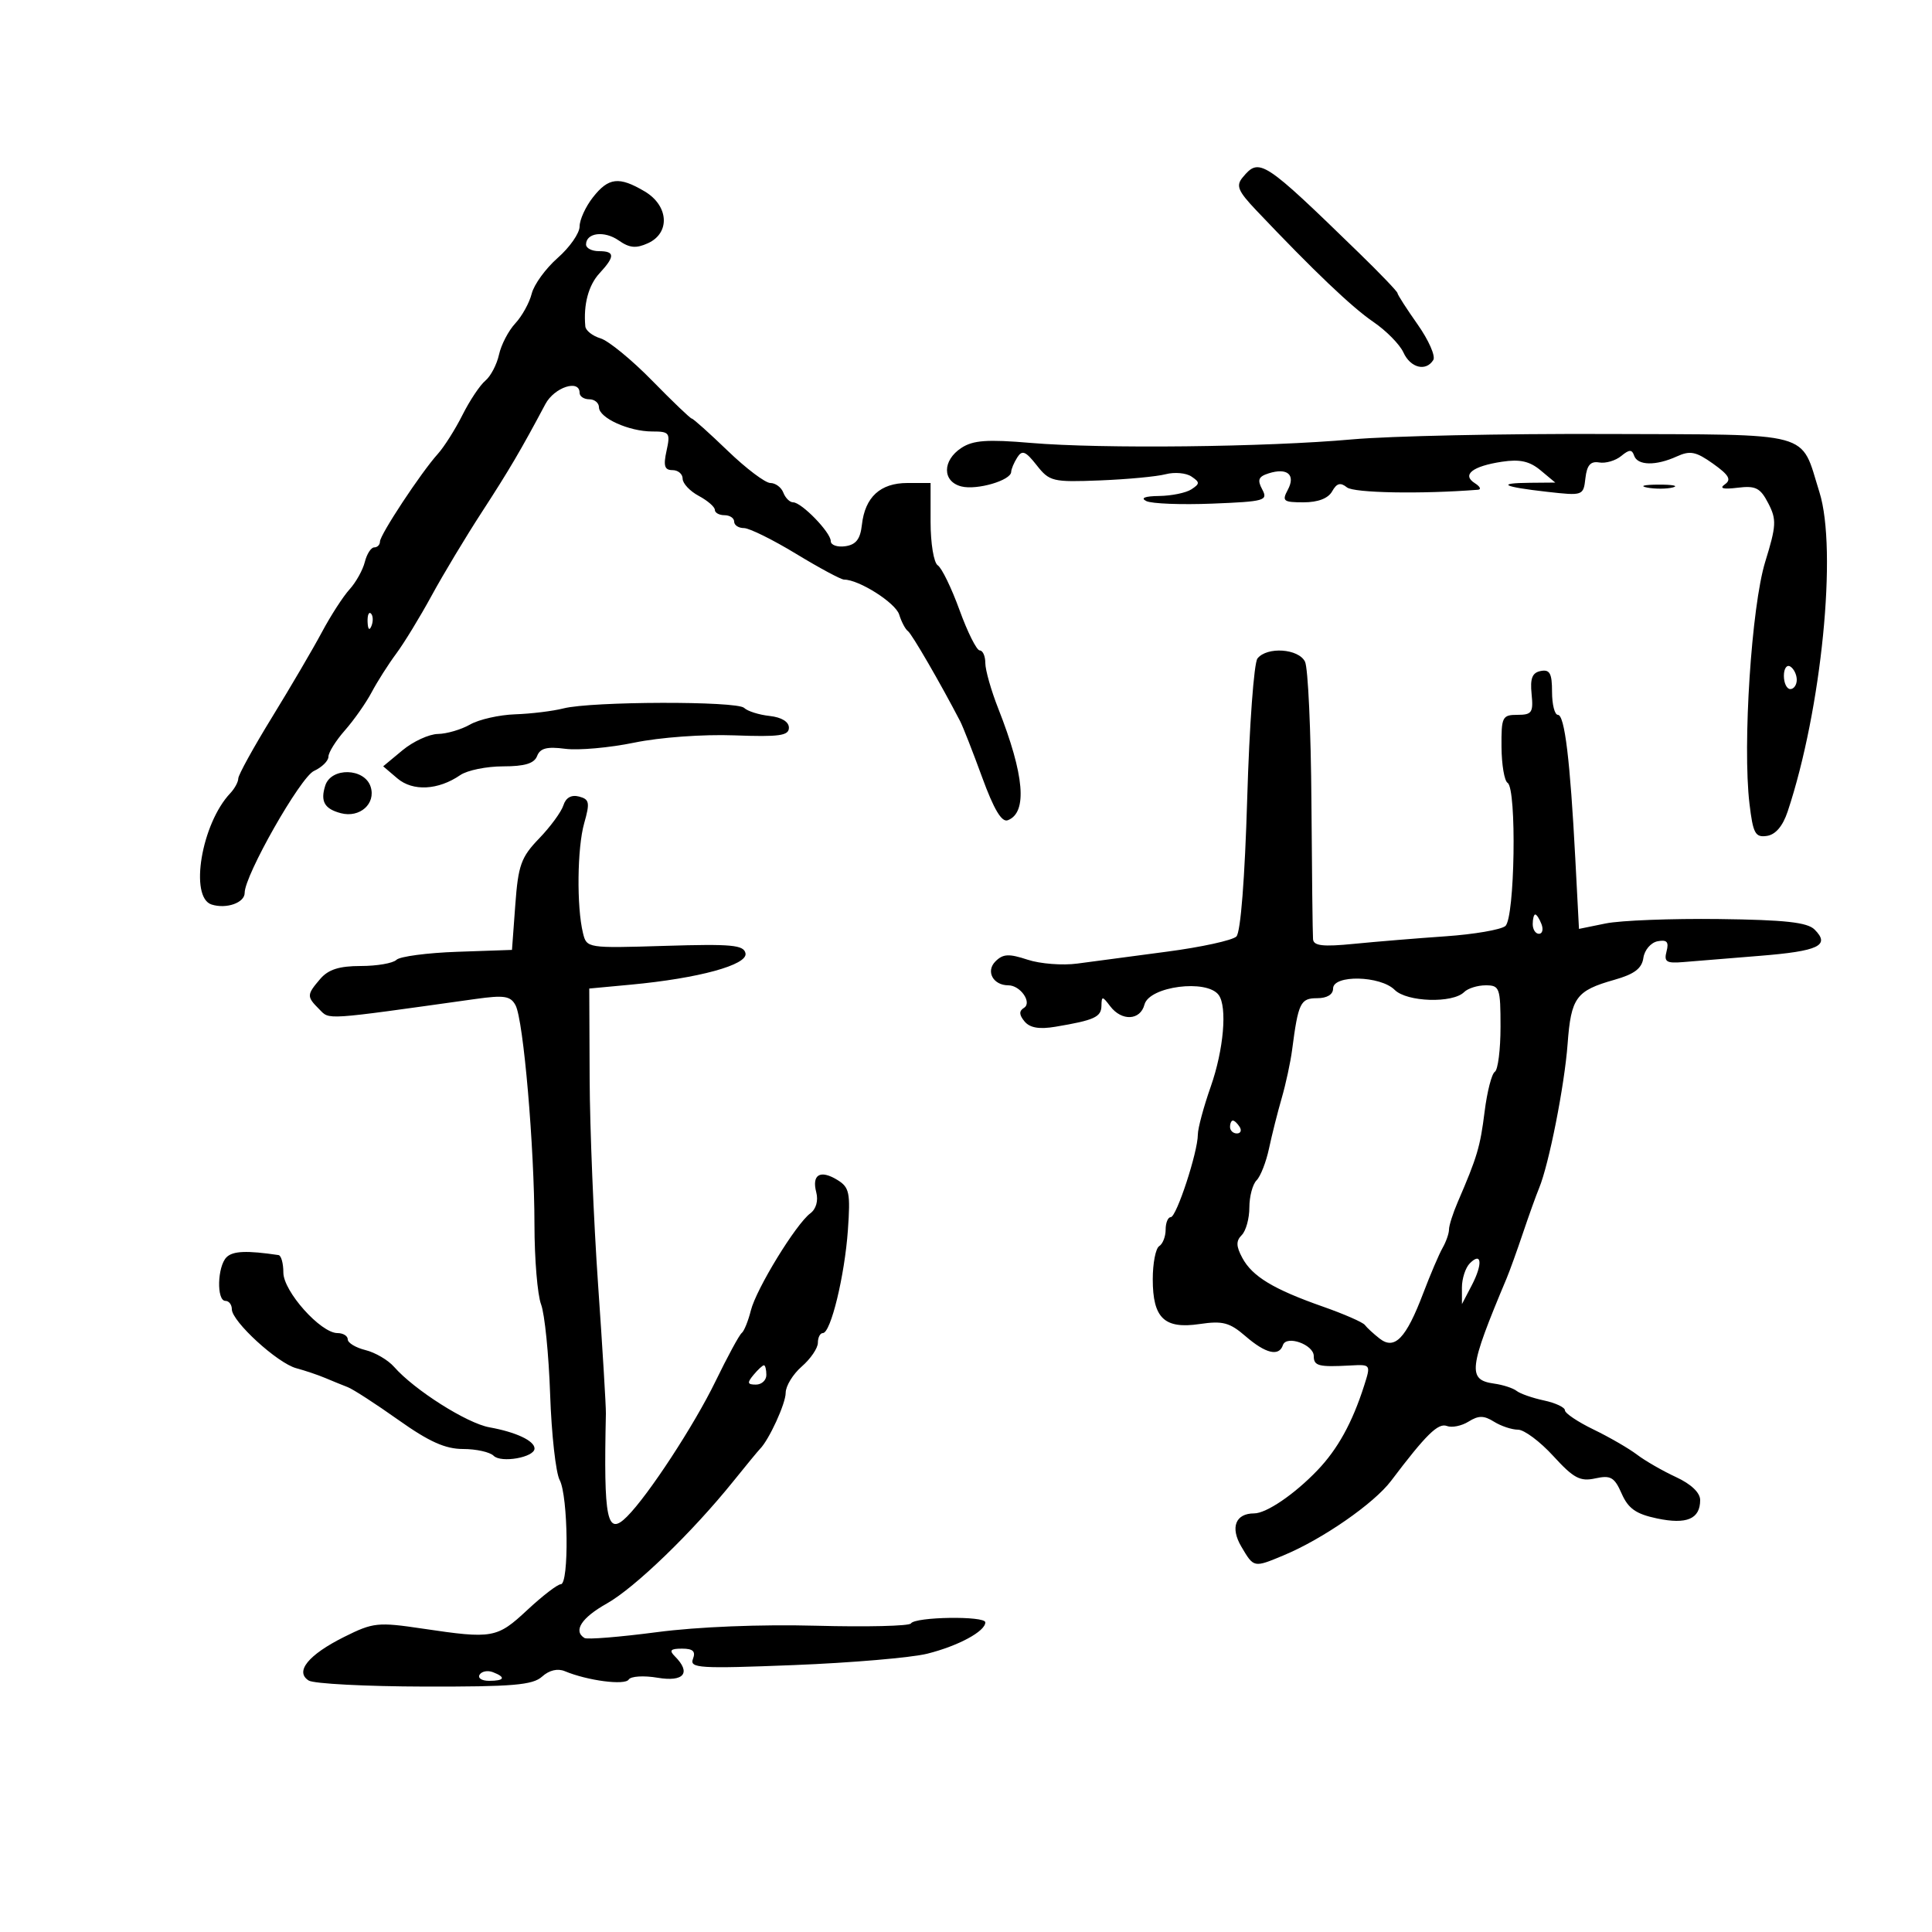 <svg xmlns="http://www.w3.org/2000/svg" width="300" height="300" viewBox="0 0 300 300" version="1.1">
	<path d="M 192.964 27.543 C 191.886 28.843, 192.221 29.653, 195.092 32.680 C 204.012 42.087, 209.916 47.713, 213.247 49.982 C 215.251 51.347, 217.355 53.484, 217.924 54.732 C 219.018 57.134, 221.425 57.739, 222.562 55.899 C 222.937 55.294, 221.838 52.805, 220.121 50.370 C 218.405 47.934, 217 45.749, 217 45.513 C 217 45.278, 214.319 42.478, 211.042 39.292 C 196.135 24.800, 195.554 24.423, 192.964 27.543 M 92.073 30.635 C 90.933 32.084, 90 34.123, 90 35.165 C 90 36.208, 88.473 38.402, 86.606 40.041 C 84.739 41.680, 82.921 44.180, 82.565 45.596 C 82.210 47.012, 81.060 49.093, 80.009 50.220 C 78.959 51.348, 77.823 53.528, 77.485 55.066 C 77.148 56.604, 76.192 58.425, 75.363 59.114 C 74.533 59.803, 72.936 62.196, 71.814 64.433 C 70.692 66.670, 68.963 69.400, 67.970 70.500 C 65.370 73.383, 59 83.041, 59 84.100 C 59 84.595, 58.599 85, 58.108 85 C 57.618 85, 56.960 86.021, 56.647 87.270 C 56.334 88.518, 55.266 90.431, 54.274 91.520 C 53.283 92.609, 51.353 95.596, 49.986 98.157 C 48.619 100.719, 45.137 106.659, 42.250 111.359 C 39.362 116.058, 37 120.343, 37 120.880 C 37 121.417, 36.437 122.452, 35.750 123.179 C 31.285 127.899, 29.369 139.348, 32.859 140.455 C 35.156 141.184, 38.003 140.179, 37.992 138.643 C 37.973 135.942, 46.647 120.680, 48.750 119.713 C 49.988 119.144, 51 118.146, 51 117.495 C 51 116.844, 52.151 115.004, 53.559 113.406 C 54.966 111.807, 56.832 109.150, 57.707 107.500 C 58.581 105.850, 60.298 103.150, 61.523 101.500 C 62.748 99.850, 65.220 95.800, 67.017 92.500 C 68.814 89.200, 72.332 83.350, 74.834 79.500 C 79.054 73.005, 80.900 69.867, 84.684 62.750 C 86.074 60.137, 90 58.845, 90 61 C 90 61.550, 90.675 62, 91.500 62 C 92.325 62, 93.004 62.563, 93.008 63.250 C 93.018 64.897, 97.656 67, 101.279 67 C 103.959 67, 104.113 67.209, 103.500 70 C 102.985 72.345, 103.186 73, 104.421 73 C 105.289 73, 106 73.599, 106 74.331 C 106 75.063, 107.125 76.264, 108.500 77 C 109.875 77.736, 111 78.712, 111 79.169 C 111 79.626, 111.675 80, 112.500 80 C 113.325 80, 114 80.450, 114 81 C 114 81.550, 114.683 82, 115.518 82 C 116.353 82, 119.999 83.800, 123.620 86 C 127.242 88.200, 130.593 90, 131.068 90 C 133.383 90, 139.054 93.600, 139.625 95.430 C 139.979 96.569, 140.592 97.725, 140.985 98 C 141.580 98.416, 146.029 106.094, 149.097 112 C 149.525 112.825, 151.058 116.737, 152.504 120.693 C 154.330 125.692, 155.546 127.728, 156.488 127.366 C 159.576 126.181, 159.078 120.347, 155.009 110.024 C 153.904 107.220, 153 104.043, 153 102.963 C 153 101.883, 152.610 101, 152.134 101 C 151.658 101, 150.248 98.188, 149.001 94.750 C 147.754 91.313, 146.231 88.179, 145.617 87.786 C 144.997 87.390, 144.500 84.389, 144.500 81.036 L 144.500 75 140.905 75 C 136.692 75, 134.313 77.186, 133.834 81.500 C 133.586 83.723, 132.917 84.583, 131.250 84.820 C 130.012 84.995, 129 84.637, 129 84.024 C 129 82.672, 124.465 78, 123.152 78 C 122.636 78, 121.955 77.325, 121.638 76.500 C 121.322 75.675, 120.416 75, 119.625 75 C 118.835 75, 115.853 72.750, 113 70 C 110.147 67.250, 107.637 65, 107.424 65 C 107.210 65, 104.439 62.348, 101.267 59.107 C 98.095 55.866, 94.487 52.911, 93.250 52.540 C 92.013 52.169, 90.950 51.333, 90.889 50.683 C 90.573 47.302, 91.378 44.284, 93.089 42.436 C 95.521 39.808, 95.500 39, 93 39 C 91.900 39, 91 38.536, 91 37.969 C 91 36.135, 93.848 35.780, 96.070 37.336 C 97.750 38.513, 98.765 38.609, 100.616 37.765 C 104.112 36.172, 103.837 31.926, 100.096 29.716 C 96.122 27.368, 94.496 27.554, 92.073 30.635 M 210 68.224 C 196.620 69.430, 171.065 69.713, 160.066 68.777 C 153.291 68.200, 151.104 68.357, 149.284 69.550 C 146.298 71.506, 146.301 74.786, 149.289 75.536 C 151.701 76.142, 156.989 74.594, 157.015 73.275 C 157.024 72.849, 157.447 71.842, 157.955 71.039 C 158.717 69.834, 159.248 70.046, 160.974 72.239 C 162.963 74.769, 163.452 74.886, 170.784 74.599 C 175.028 74.432, 179.625 74, 181 73.638 C 182.375 73.276, 184.175 73.435, 185 73.990 C 186.333 74.888, 186.333 75.109, 185 75.985 C 184.175 76.526, 181.925 76.990, 180 77.015 C 177.764 77.044, 177.042 77.330, 178 77.807 C 178.825 78.217, 183.436 78.395, 188.246 78.203 C 196.411 77.877, 196.926 77.730, 195.997 75.994 C 195.204 74.513, 195.407 74.006, 196.992 73.503 C 199.899 72.580, 201.222 73.717, 199.968 76.061 C 199.033 77.807, 199.276 78, 202.415 78 C 204.658 78, 206.240 77.393, 206.854 76.297 C 207.567 75.022, 208.145 74.867, 209.153 75.679 C 210.236 76.551, 220.689 76.741, 229.500 76.048 C 230.050 76.005, 229.829 75.545, 229.008 75.026 C 226.949 73.724, 228.637 72.391, 233.222 71.698 C 236.006 71.277, 237.519 71.614, 239.222 73.034 L 241.500 74.933 237.583 74.967 C 232.254 75.012, 233.332 75.591, 240.183 76.362 C 245.821 76.997, 245.870 76.980, 246.183 74.251 C 246.417 72.225, 246.981 71.582, 248.324 71.811 C 249.327 71.982, 250.863 71.532, 251.737 70.811 C 252.991 69.776, 253.414 69.763, 253.746 70.750 C 254.269 72.303, 257.123 72.357, 260.374 70.876 C 262.445 69.932, 263.351 70.114, 266.013 72.009 C 268.472 73.760, 268.883 74.478, 267.842 75.205 C 266.927 75.843, 267.553 76.012, 269.809 75.735 C 272.626 75.390, 273.336 75.749, 274.577 78.150 C 275.885 80.679, 275.836 81.618, 274.103 87.235 C 271.973 94.134, 270.571 115.685, 271.658 124.801 C 272.210 129.427, 272.553 130.063, 274.358 129.801 C 275.707 129.604, 276.831 128.284, 277.591 126 C 282.856 110.185, 285.326 85.345, 282.521 76.427 C 279.500 66.822, 282.045 67.515, 249.331 67.389 C 233.474 67.328, 215.775 67.704, 210 68.224 M 255.762 75.707 C 257.006 75.946, 258.806 75.937, 259.762 75.687 C 260.718 75.437, 259.700 75.241, 257.500 75.252 C 255.300 75.263, 254.518 75.468, 255.762 75.707 M 57.079 96.583 C 57.127 97.748, 57.364 97.985, 57.683 97.188 C 57.972 96.466, 57.936 95.603, 57.604 95.271 C 57.272 94.939, 57.036 95.529, 57.079 96.583 M 195.258 102.250 C 194.715 102.938, 194 112.687, 193.669 123.917 C 193.301 136.383, 192.647 144.755, 191.988 145.417 C 191.394 146.012, 186.541 147.073, 181.204 147.774 C 175.867 148.475, 169.613 149.306, 167.307 149.620 C 165 149.935, 161.515 149.665, 159.561 149.020 C 156.656 148.061, 155.747 148.110, 154.569 149.288 C 153.034 150.824, 154.211 153, 156.578 153 C 158.448 153, 160.310 155.690, 159 156.500 C 158.214 156.986, 158.240 157.584, 159.090 158.608 C 159.917 159.605, 161.373 159.855, 163.888 159.432 C 169.937 158.416, 170.999 157.933, 171.032 156.183 C 171.061 154.638, 171.173 154.644, 172.392 156.250 C 174.181 158.607, 177.066 158.465, 177.713 155.989 C 178.455 153.154, 187.397 151.998, 189.235 154.500 C 190.593 156.349, 190.016 163.005, 188 168.740 C 186.900 171.870, 186 175.216, 186 176.176 C 186 178.887, 182.683 189, 181.794 189 C 181.357 189, 181 189.873, 181 190.941 C 181 192.009, 180.550 193.160, 180 193.500 C 179.450 193.840, 179 196.149, 179 198.630 C 179 204.689, 180.795 206.405, 186.287 205.594 C 189.863 205.067, 190.939 205.353, 193.406 207.486 C 196.529 210.188, 198.606 210.682, 199.211 208.867 C 199.743 207.272, 204 208.784, 204 210.567 C 204 212.107, 204.743 212.298, 209.690 212.030 C 212.866 211.858, 212.875 211.872, 211.817 215.179 C 209.976 220.934, 207.718 225.021, 204.559 228.318 C 200.996 232.037, 196.639 235, 194.735 235 C 191.843 235, 191.001 237.193, 192.754 240.161 C 194.708 243.469, 194.657 243.459, 199.382 241.485 C 205.416 238.964, 213.356 233.453, 216.003 229.949 C 221.437 222.755, 223.318 220.908, 224.675 221.429 C 225.447 221.725, 226.961 221.417, 228.040 220.743 C 229.589 219.776, 230.417 219.779, 231.986 220.759 C 233.079 221.442, 234.757 222, 235.715 222 C 236.672 222, 239.138 223.839, 241.192 226.087 C 244.352 229.543, 245.359 230.080, 247.714 229.564 C 250.108 229.040, 250.685 229.373, 251.813 231.931 C 252.840 234.258, 254.040 235.099, 257.313 235.786 C 261.922 236.753, 264 235.864, 264 232.924 C 264 231.784, 262.587 230.441, 260.250 229.361 C 258.188 228.408, 255.462 226.840, 254.194 225.876 C 252.926 224.913, 249.889 223.156, 247.444 221.973 C 245 220.790, 243 219.447, 243 218.990 C 243 218.533, 241.537 217.846, 239.750 217.464 C 237.963 217.082, 236.050 216.414, 235.500 215.980 C 234.950 215.547, 233.380 215.036, 232.010 214.846 C 227.838 214.266, 228.041 212.553, 233.948 198.500 C 234.410 197.400, 235.546 194.250, 236.472 191.500 C 237.398 188.750, 238.529 185.600, 238.986 184.500 C 240.515 180.820, 242.938 168.568, 243.418 162.089 C 243.952 154.892, 244.729 153.828, 250.683 152.143 C 253.787 151.265, 254.948 150.387, 255.183 148.740 C 255.358 147.515, 256.348 146.359, 257.393 146.159 C 258.841 145.883, 259.168 146.251, 258.782 147.725 C 258.355 149.357, 258.753 149.611, 261.389 149.389 C 263.100 149.245, 268.451 148.810, 273.279 148.421 C 282.423 147.685, 284.240 146.812, 281.769 144.341 C 280.644 143.216, 277.178 142.835, 266.901 142.708 C 259.530 142.617, 251.629 142.924, 249.342 143.391 L 245.183 144.239 244.614 133.369 C 243.811 118.036, 242.960 111, 241.907 111 C 241.408 111, 241 109.392, 241 107.427 C 241 104.561, 240.653 103.920, 239.250 104.192 C 237.927 104.448, 237.579 105.320, 237.825 107.765 C 238.115 110.641, 237.872 111, 235.633 111 C 233.272 111, 233.117 111.313, 233.153 116 C 233.175 118.750, 233.599 121.252, 234.096 121.559 C 235.539 122.451, 235.225 142.568, 233.749 143.794 C 233.060 144.365, 228.898 145.081, 224.499 145.386 C 220.099 145.691, 213.688 146.219, 210.250 146.559 C 205.415 147.038, 203.974 146.875, 203.887 145.839 C 203.824 145.102, 203.712 135.500, 203.637 124.500 C 203.561 113.500, 203.114 103.713, 202.643 102.750 C 201.643 100.709, 196.737 100.376, 195.258 102.250 M 277 104.941 C 277 106.073, 277.450 107, 278 107 C 278.550 107, 279 106.352, 279 105.559 C 279 104.766, 278.550 103.840, 278 103.500 C 277.450 103.160, 277 103.809, 277 104.941 M 87.500 110 C 85.850 110.420, 82.475 110.833, 80 110.917 C 77.525 111.002, 74.375 111.714, 73 112.500 C 71.625 113.286, 69.375 113.947, 68 113.970 C 66.625 113.992, 64.150 115.131, 62.500 116.501 L 59.500 118.992 61.701 120.867 C 64.105 122.914, 68.046 122.707, 71.473 120.354 C 72.557 119.610, 75.547 119, 78.116 119 C 81.484 119, 82.958 118.552, 83.403 117.392 C 83.869 116.177, 84.936 115.903, 87.760 116.272 C 89.817 116.541, 94.650 116.110, 98.500 115.315 C 102.479 114.493, 109.169 114.006, 114 114.185 C 121.029 114.445, 122.500 114.240, 122.500 113 C 122.500 112.073, 121.355 111.375, 119.500 111.173 C 117.850 110.993, 116.072 110.431, 115.550 109.923 C 114.428 108.833, 91.843 108.895, 87.500 110 M 50.503 121.991 C 49.723 124.447, 50.382 125.605, 52.938 126.274 C 55.869 127.040, 58.389 124.802, 57.555 122.174 C 56.624 119.240, 51.419 119.105, 50.503 121.991 M 87.484 125.052 C 87.161 126.067, 85.465 128.384, 83.713 130.199 C 80.911 133.104, 80.467 134.339, 80.015 140.500 L 79.500 147.500 71.006 147.794 C 66.334 147.956, 62.081 148.519, 61.556 149.044 C 61.030 149.570, 58.540 150, 56.022 150 C 52.673 150, 50.982 150.540, 49.722 152.011 C 47.612 154.477, 47.603 154.746, 49.575 156.718 C 51.236 158.378, 50.011 158.459, 73.816 155.125 C 78.306 154.496, 79.276 154.648, 80.054 156.102 C 81.282 158.396, 82.981 178.107, 82.991 190.185 C 82.996 195.512, 83.458 201.075, 84.019 202.549 C 84.579 204.023, 85.211 210.302, 85.424 216.502 C 85.636 222.703, 86.303 228.697, 86.905 229.822 C 88.227 232.293, 88.379 246, 87.084 246 C 86.580 246, 84.237 247.800, 81.878 250 C 77.172 254.388, 76.499 254.508, 65.656 252.896 C 58.663 251.855, 57.953 251.930, 53.458 254.171 C 47.879 256.953, 45.740 259.583, 47.939 260.954 C 48.731 261.448, 56.813 261.869, 65.900 261.890 C 79.615 261.922, 82.720 261.659, 84.174 260.343 C 85.275 259.346, 86.589 259.035, 87.713 259.504 C 91.228 260.972, 97.047 261.733, 97.624 260.799 C 97.944 260.282, 99.959 260.155, 102.103 260.517 C 106.197 261.209, 107.369 259.769, 104.800 257.200 C 103.867 256.267, 104.113 256, 105.907 256 C 107.609 256, 108.053 256.419, 107.601 257.597 C 107.049 259.036, 108.603 259.131, 123.244 258.554 C 132.185 258.202, 141.525 257.404, 144 256.782 C 148.815 255.572, 153 253.310, 153 251.917 C 153 250.886, 142.088 251.048, 141.445 252.089 C 141.196 252.492, 134.581 252.651, 126.746 252.443 C 118.115 252.213, 108.364 252.606, 102.006 253.440 C 96.235 254.197, 91.172 254.606, 90.756 254.349 C 88.968 253.244, 90.291 251.205, 94.233 248.989 C 98.591 246.540, 107.507 237.922, 113.880 230 C 115.871 227.525, 117.725 225.275, 118 225 C 119.417 223.583, 122 217.949, 122 216.276 C 122 215.223, 123.125 213.382, 124.500 212.187 C 125.875 210.991, 127 209.335, 127 208.507 C 127 207.678, 127.348 207, 127.773 207 C 128.998 207, 131.161 198.103, 131.661 191 C 132.070 185.202, 131.893 184.361, 130.019 183.216 C 127.362 181.592, 126.026 182.382, 126.750 185.151 C 127.088 186.443, 126.722 187.738, 125.833 188.400 C 123.590 190.070, 117.439 200.114, 116.591 203.493 C 116.179 205.136, 115.540 206.709, 115.171 206.990 C 114.802 207.270, 112.969 210.650, 111.098 214.500 C 107.791 221.306, 100.677 232.180, 97.366 235.491 C 94.240 238.618, 93.719 236.082, 94.082 219.500 C 94.106 218.400, 93.562 209.400, 92.872 199.500 C 92.183 189.600, 91.592 175.200, 91.559 167.500 L 91.500 153.500 98 152.893 C 108.481 151.913, 116.114 149.826, 115.762 148.037 C 115.504 146.730, 113.634 146.556, 103.279 146.873 C 91.155 147.244, 91.097 147.235, 90.522 144.873 C 89.526 140.787, 89.628 131.658, 90.712 127.834 C 91.625 124.615, 91.527 124.110, 89.911 123.687 C 88.720 123.376, 87.862 123.858, 87.484 125.052 M 238 143.500 C 238 144.325, 238.436 145, 238.969 145 C 239.501 145, 239.678 144.325, 239.362 143.500 C 239.045 142.675, 238.609 142, 238.393 142 C 238.177 142, 238 142.675, 238 143.500 M 207 153.500 C 207 154.430, 206.058 155, 204.519 155 C 201.934 155, 201.591 155.708, 200.642 163 C 200.391 164.925, 199.664 168.300, 199.027 170.500 C 198.389 172.700, 197.501 176.224, 197.053 178.330 C 196.605 180.437, 195.735 182.665, 195.120 183.280 C 194.504 183.896, 194 185.795, 194 187.500 C 194 189.205, 193.469 191.131, 192.820 191.780 C 191.914 192.686, 191.932 193.504, 192.899 195.310 C 194.448 198.205, 197.727 200.189, 205.434 202.895 C 208.698 204.041, 211.623 205.321, 211.934 205.739 C 212.245 206.158, 213.275 207.107, 214.222 207.849 C 216.555 209.677, 218.326 207.843, 220.985 200.844 C 222.102 197.905, 223.462 194.719, 224.008 193.764 C 224.553 192.809, 225 191.527, 225 190.915 C 225 190.303, 225.612 188.384, 226.359 186.651 C 229.377 179.657, 229.846 178.079, 230.526 172.640 C 230.915 169.523, 231.631 166.728, 232.117 166.428 C 232.603 166.128, 233 162.984, 233 159.441 C 233 153.387, 232.862 153, 230.700 153 C 229.435 153, 227.929 153.471, 227.353 154.047 C 225.575 155.825, 218.458 155.601, 216.564 153.707 C 214.347 151.490, 207 151.331, 207 153.500 M 191 175 C 191 175.550, 191.477 176, 192.059 176 C 192.641 176, 192.840 175.550, 192.500 175 C 192.160 174.450, 191.684 174, 191.441 174 C 191.198 174, 191 174.450, 191 175 M 35.174 195.226 C 33.744 196.656, 33.607 202, 35 202 C 35.550 202, 36 202.584, 36 203.297 C 36 205.187, 43.079 211.670, 46 212.454 C 47.375 212.824, 49.400 213.507, 50.500 213.972 C 51.600 214.438, 53.175 215.079, 54 215.397 C 54.825 215.715, 58.363 218.006, 61.862 220.488 C 66.633 223.872, 69.146 225, 71.912 225 C 73.940 225, 76.075 225.475, 76.655 226.055 C 77.817 227.217, 83 226.295, 83 224.927 C 83 223.729, 80.124 222.376, 75.999 221.633 C 72.489 221.001, 64.348 215.839, 61.187 212.240 C 60.259 211.184, 58.263 210.014, 56.750 209.641 C 55.237 209.267, 54 208.520, 54 207.981 C 54 207.441, 53.280 207, 52.400 207 C 49.793 207, 44 200.518, 44 197.600 C 44 196.170, 43.663 194.950, 43.250 194.888 C 38.314 194.153, 36.157 194.243, 35.174 195.226 M 228.238 196.163 C 227.557 196.843, 227.003 198.548, 227.006 199.950 L 227.012 202.500 228.534 199.583 C 230.261 196.270, 230.091 194.309, 228.238 196.163 M 117 213.500 C 115.980 214.729, 116.049 215, 117.378 215 C 118.270 215, 119 214.325, 119 213.500 C 119 212.675, 118.830 212, 118.622 212 C 118.415 212, 117.685 212.675, 117 213.500 M 74.473 260.044 C 74.148 260.570, 74.809 261, 75.941 261 C 78.356 261, 78.599 260.444, 76.532 259.651 C 75.725 259.341, 74.798 259.518, 74.473 260.044" stroke="none" fill="black" fill-rule="evenodd"/>
</svg>